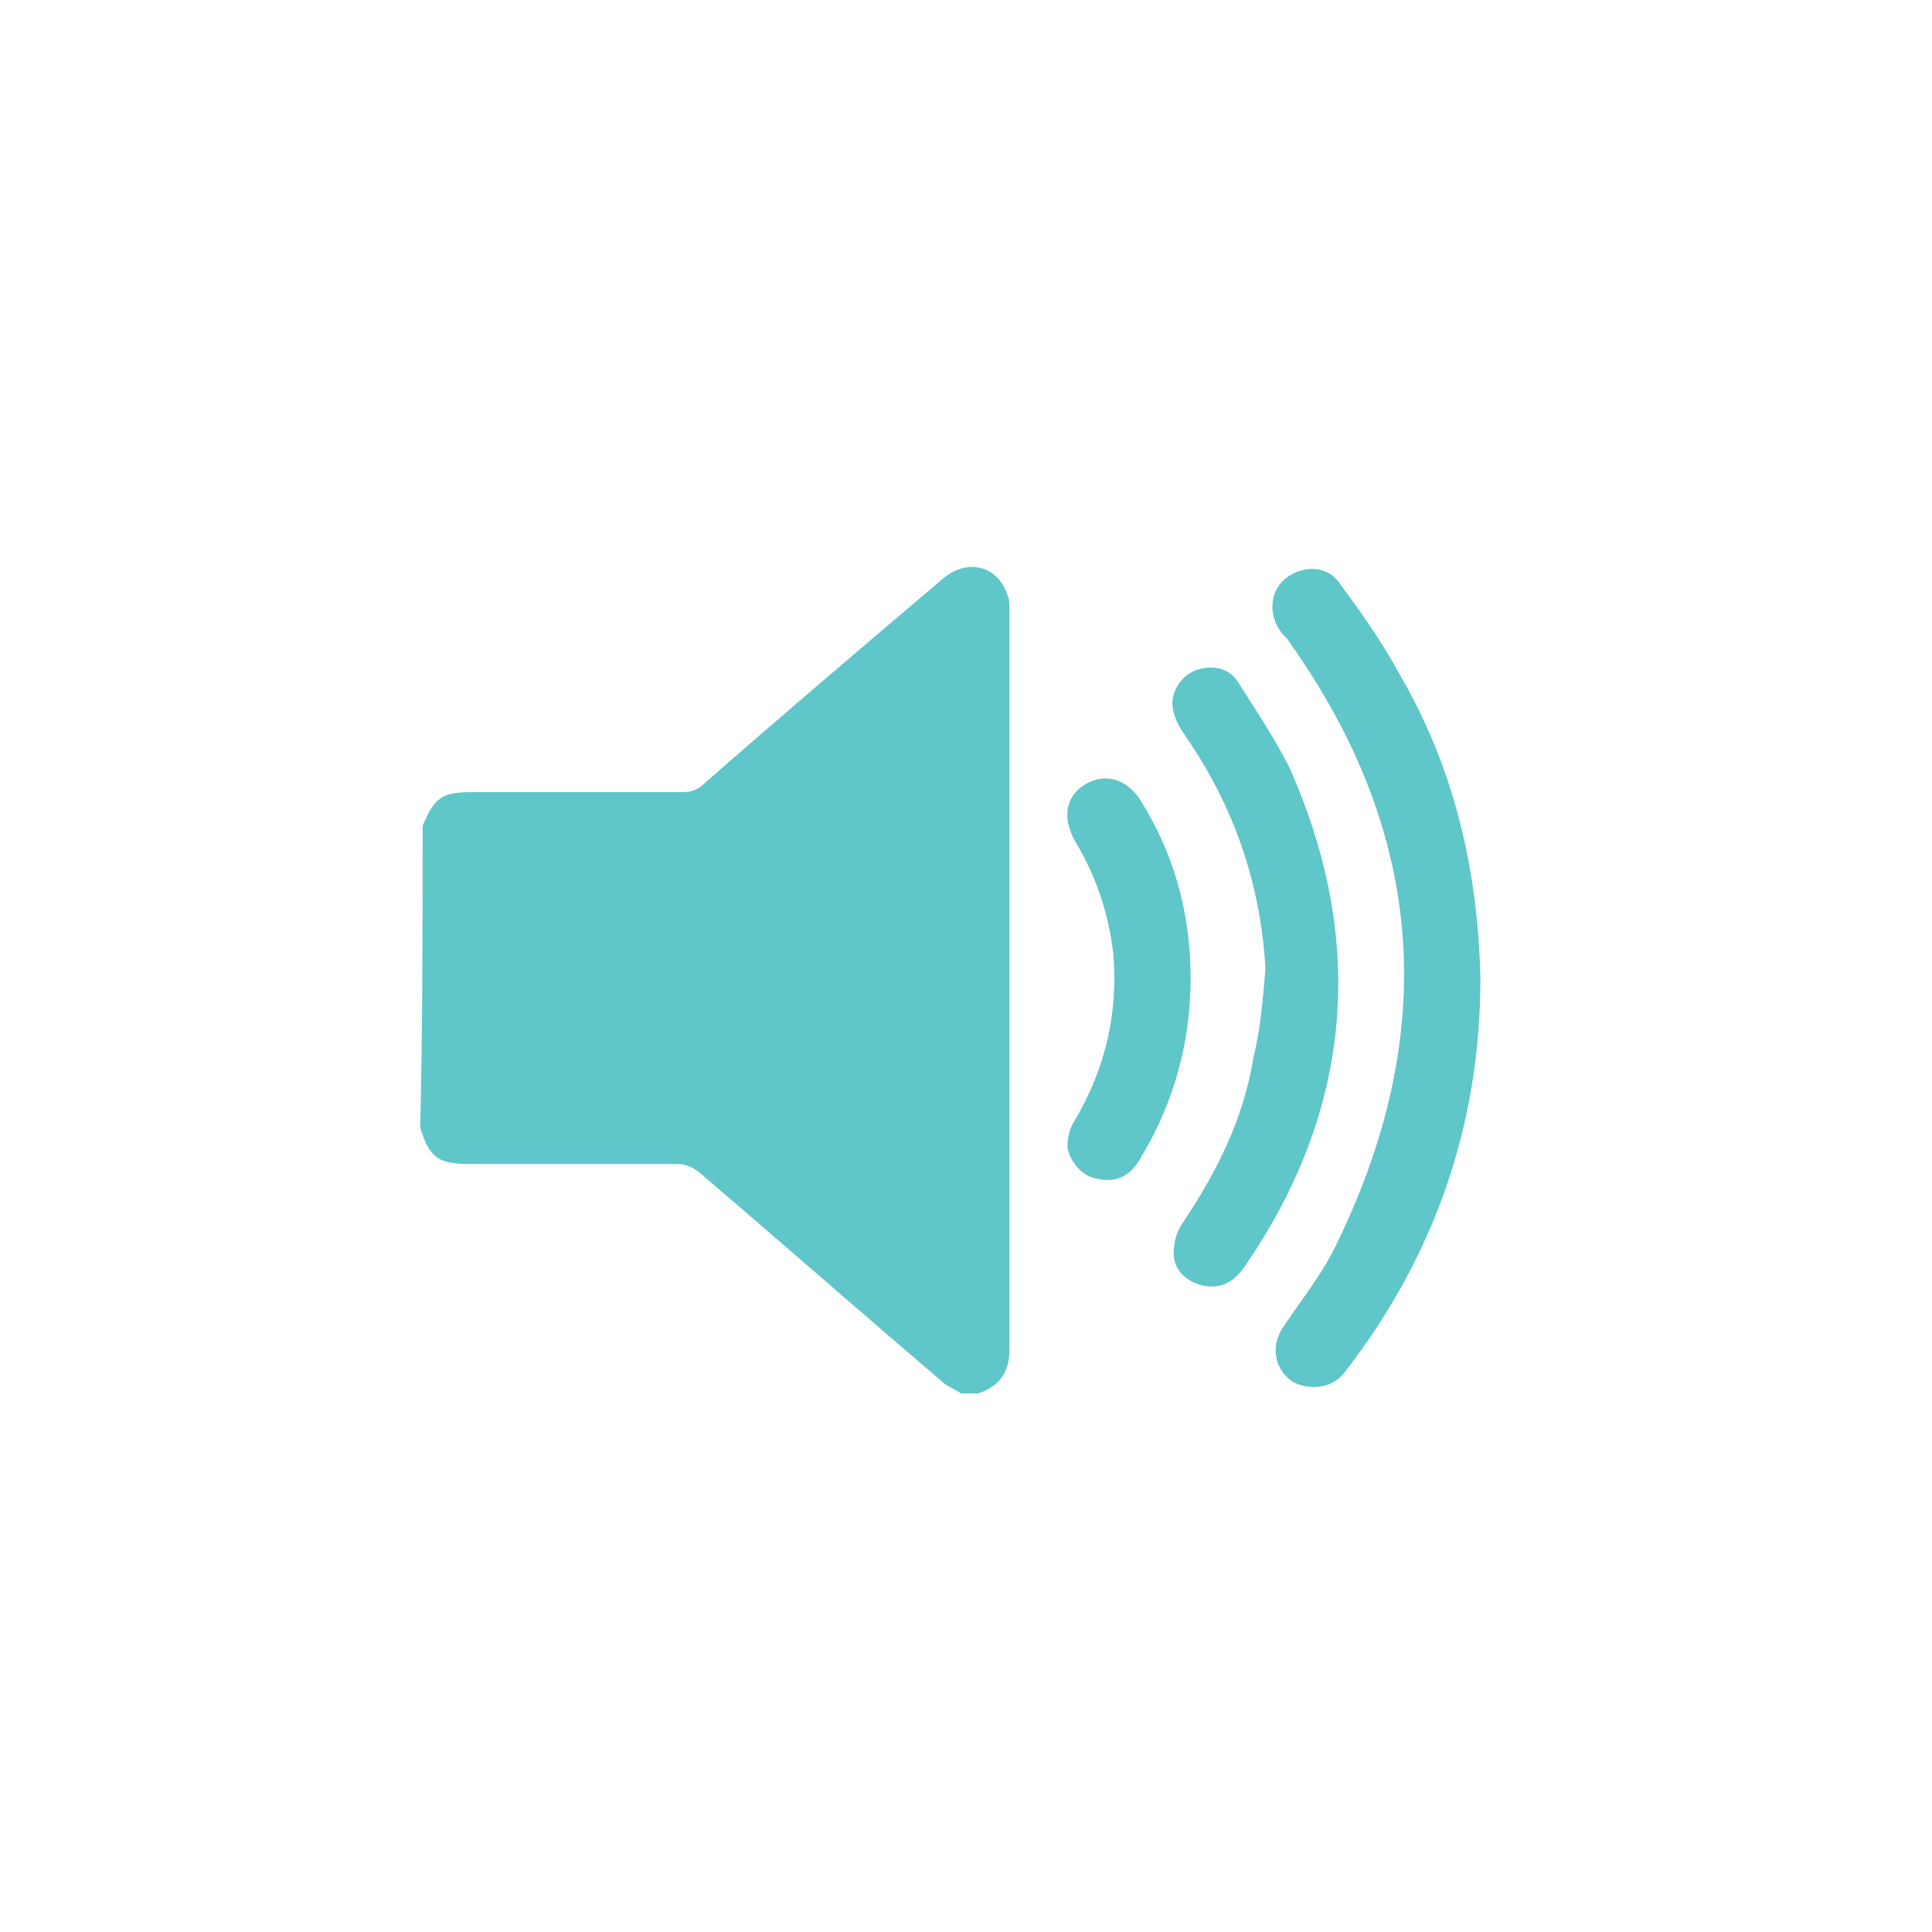 <?xml version="1.0" encoding="utf-8"?>
<!-- Generator: Adobe Illustrator 22.1.0, SVG Export Plug-In . SVG Version: 6.00 Build 0)  -->
<svg version="1.1" id="volume_x5F_up" xmlns="http://www.w3.org/2000/svg" xmlns:xlink="http://www.w3.org/1999/xlink" x="0px"
	 y="0px" viewBox="0 0 80 80" style="enable-background:new 0 0 80 80;" xml:space="preserve">
<style type="text/css">
	.st0{fill:#5FC6C9;}
</style>
<path id="speaker" class="st0" d="M17.5,34.2c0.5-1.2,0.8-1.4,2.1-1.4c2.9,0,5.8,0,8.7,0c0.3,0,0.6-0.1,0.8-0.3
	c3.3-2.9,6.6-5.7,9.9-8.5c1-0.9,2.3-0.6,2.7,0.6c0.1,0.2,0.1,0.4,0.1,0.7c0,10.2,0,20.4,0,30.6c0,0.9-0.4,1.5-1.3,1.8
	c-0.2,0-0.4,0-0.7,0c-0.3-0.2-0.6-0.3-0.8-0.5c-3.4-2.9-6.7-5.8-10.1-8.7c-0.3-0.2-0.5-0.3-0.9-0.3c-2.8,0-5.7,0-8.5,0
	c-1.3,0-1.7-0.2-2.1-1.5C17.5,42.4,17.5,38.3,17.5,34.2z"/>
<path id="inner" class="st0" d="M61.3,40.5c0,6.1-1.9,11.5-5.6,16.3c-0.5,0.7-1.5,0.8-2.2,0.4c-0.7-0.5-0.9-1.4-0.4-2.2
	c0.8-1.2,1.7-2.3,2.3-3.6c4.2-8.7,3.6-16.9-2-24.8c-0.1-0.2-0.3-0.3-0.4-0.5c-0.5-0.7-0.4-1.7,0.3-2.2c0.7-0.5,1.7-0.5,2.2,0.3
	c0.9,1.2,1.8,2.5,2.5,3.8C60.2,31.8,61.2,36,61.3,40.5z"/>
<path id="middle" class="st0" d="M52.4,40.1c-0.2-3.5-1.3-6.7-3.3-9.6c-0.2-0.3-0.4-0.6-0.5-1c-0.2-0.7,0.2-1.4,0.8-1.7
	c0.7-0.3,1.5-0.2,1.9,0.5c0.7,1.1,1.5,2.3,2.1,3.5c3.2,7.2,2.6,14.2-1.9,20.7c-0.5,0.7-1.1,0.9-1.8,0.7c-0.7-0.2-1.1-0.7-1.1-1.3
	c0-0.4,0.1-0.9,0.4-1.3c1.4-2.1,2.5-4.3,2.9-6.8C52.2,42.6,52.3,41.3,52.4,40.1z"/>
<path id="outer" class="st0" d="M49.3,40.5c0,2.7-0.7,5.2-2.1,7.5c-0.4,0.7-1,1-1.8,0.8c-0.6-0.1-1.1-0.7-1.2-1.3
	c0-0.4,0.1-0.8,0.3-1.1c1.3-2.2,1.8-4.5,1.6-6.9c-0.2-1.7-0.7-3.2-1.6-4.7c-0.5-0.9-0.4-1.8,0.4-2.3c0.8-0.5,1.7-0.3,2.3,0.6
	C48.6,35.3,49.3,37.8,49.3,40.5z"/>
</svg>
